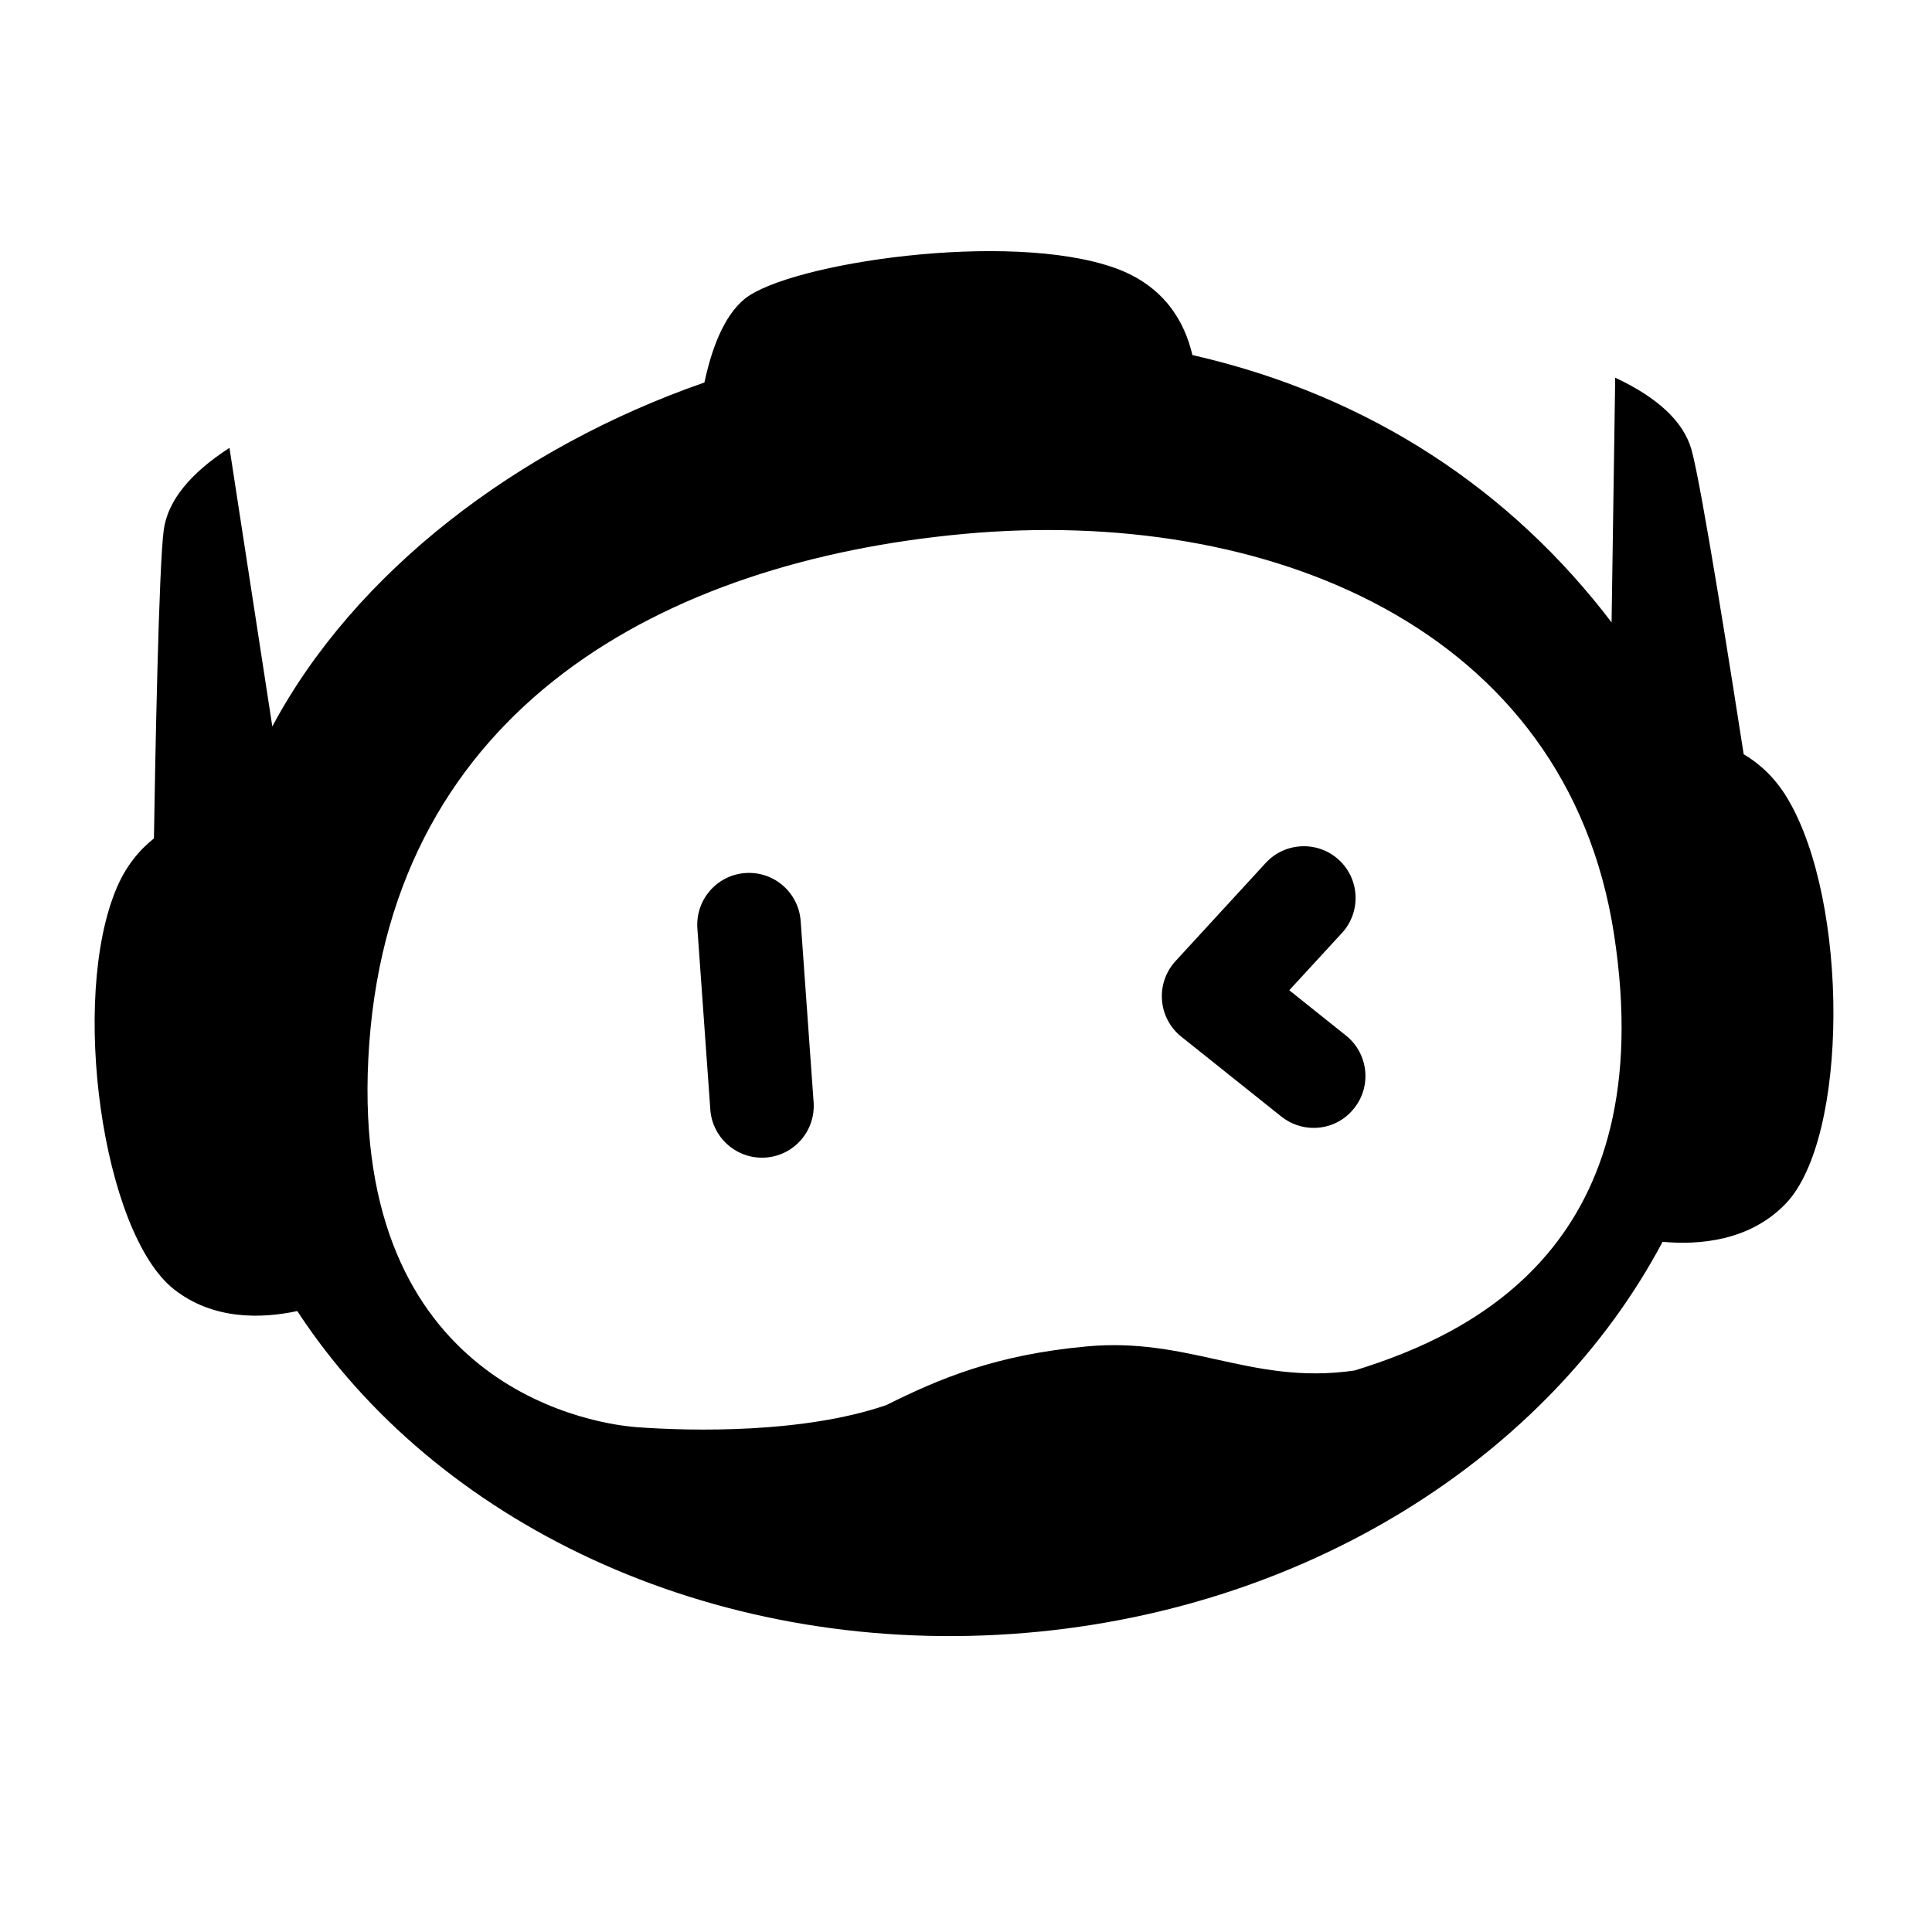 <svg xmlns="http://www.w3.org/2000/svg" xmlns:xlink="http://www.w3.org/1999/xlink" fill="none" version="1.1" width="80" height="80" viewBox="0 0 80 80"><defs><clipPath id="master_svg0_121_25201"><rect x="0" y="0" width="80" height="80" rx="0"/></clipPath><clipPath id="master_svg1_121_25203"><rect x="3.917" y="10.4" width="72" height="57.348" rx="0"/></clipPath><clipPath id="master_svg2_121_25205"><rect x="3.917" y="10.4" width="72" height="57.348" rx="0"/></clipPath></defs><g clip-path="url(#master_svg0_121_25201)"><g clip-path="url(#master_svg1_121_25203)"><g><g clip-path="url(#master_svg2_121_25205)"><g><path d="M73.941,49.842C72.456,51.386,70.372,51.56,68.844,51.421C64.13,60.304,54.006,66.824,41.901,67.658C29.319,68.523,18.013,63.011,12.31,54.288C10.831,54.604,8.829,54.666,7.205,53.388C4.244,51.056,2.875,41.358,4.833,36.765C5.211,35.875,5.753,35.21,6.374,34.717C6.42,31.783,6.573,23.376,6.784,21.916C6.958,20.731,7.863,19.607,9.502,18.544L11.276,30.081C14.687,23.69,21.432,18.528,29.169,15.838C29.442,14.549,29.941,13.094,30.847,12.367C32.68,10.899,41.764,9.524,46.167,11.097C48.204,11.826,49.051,13.313,49.375,14.702C56.801,16.393,62.622,20.369,66.732,25.772L66.882,15.639C68.653,16.468,69.704,17.457,70.037,18.606C70.447,20.024,71.752,28.331,72.202,31.231C72.885,31.635,73.51,32.22,74.008,33.048C76.578,37.33,76.554,47.125,73.941,49.842ZM36.692,58.185C38.911,57.081,41.227,56.097,45.01,55.751C47.073,55.563,48.737,55.931,50.379,56.294C52.149,56.684,53.895,57.07,56.09,56.749C61.08,55.214,68.797,51.442,66.834,38.69C64.872,25.935,52.39,20.96,39.926,22.107C27.465,23.254,16.309,29.33,15.291,43.199C14.274,57.067,24.079,58.922,26.364,59.096C28.652,59.265,33.265,59.358,36.692,58.185ZM48.913,42.925C48.45,42.556,48.16,42.006,48.115,41.414C48.069,40.822,48.273,40.238,48.675,39.798L52.41,35.733C53.212,34.862,54.568,34.806,55.439,35.604C56.31,36.405,56.368,37.761,55.568,38.632L53.386,41.004L55.734,42.88C56.658,43.62,56.811,44.968,56.071,45.892C55.65,46.428,55.026,46.704,54.396,46.704C53.927,46.704,53.456,46.551,53.059,46.235L48.913,42.925ZM28.877,38.443C28.794,37.261,29.681,36.234,30.862,36.151C32.044,36.066,33.068,36.955,33.154,38.137L33.69,45.641C33.773,46.823,32.886,47.849,31.704,47.932C31.653,47.935,31.599,47.937,31.548,47.937C30.434,47.937,29.493,47.074,29.413,45.946L28.877,38.443Z" fill="#000000" fill-opacity="1"/></g></g></g></g></g></svg>